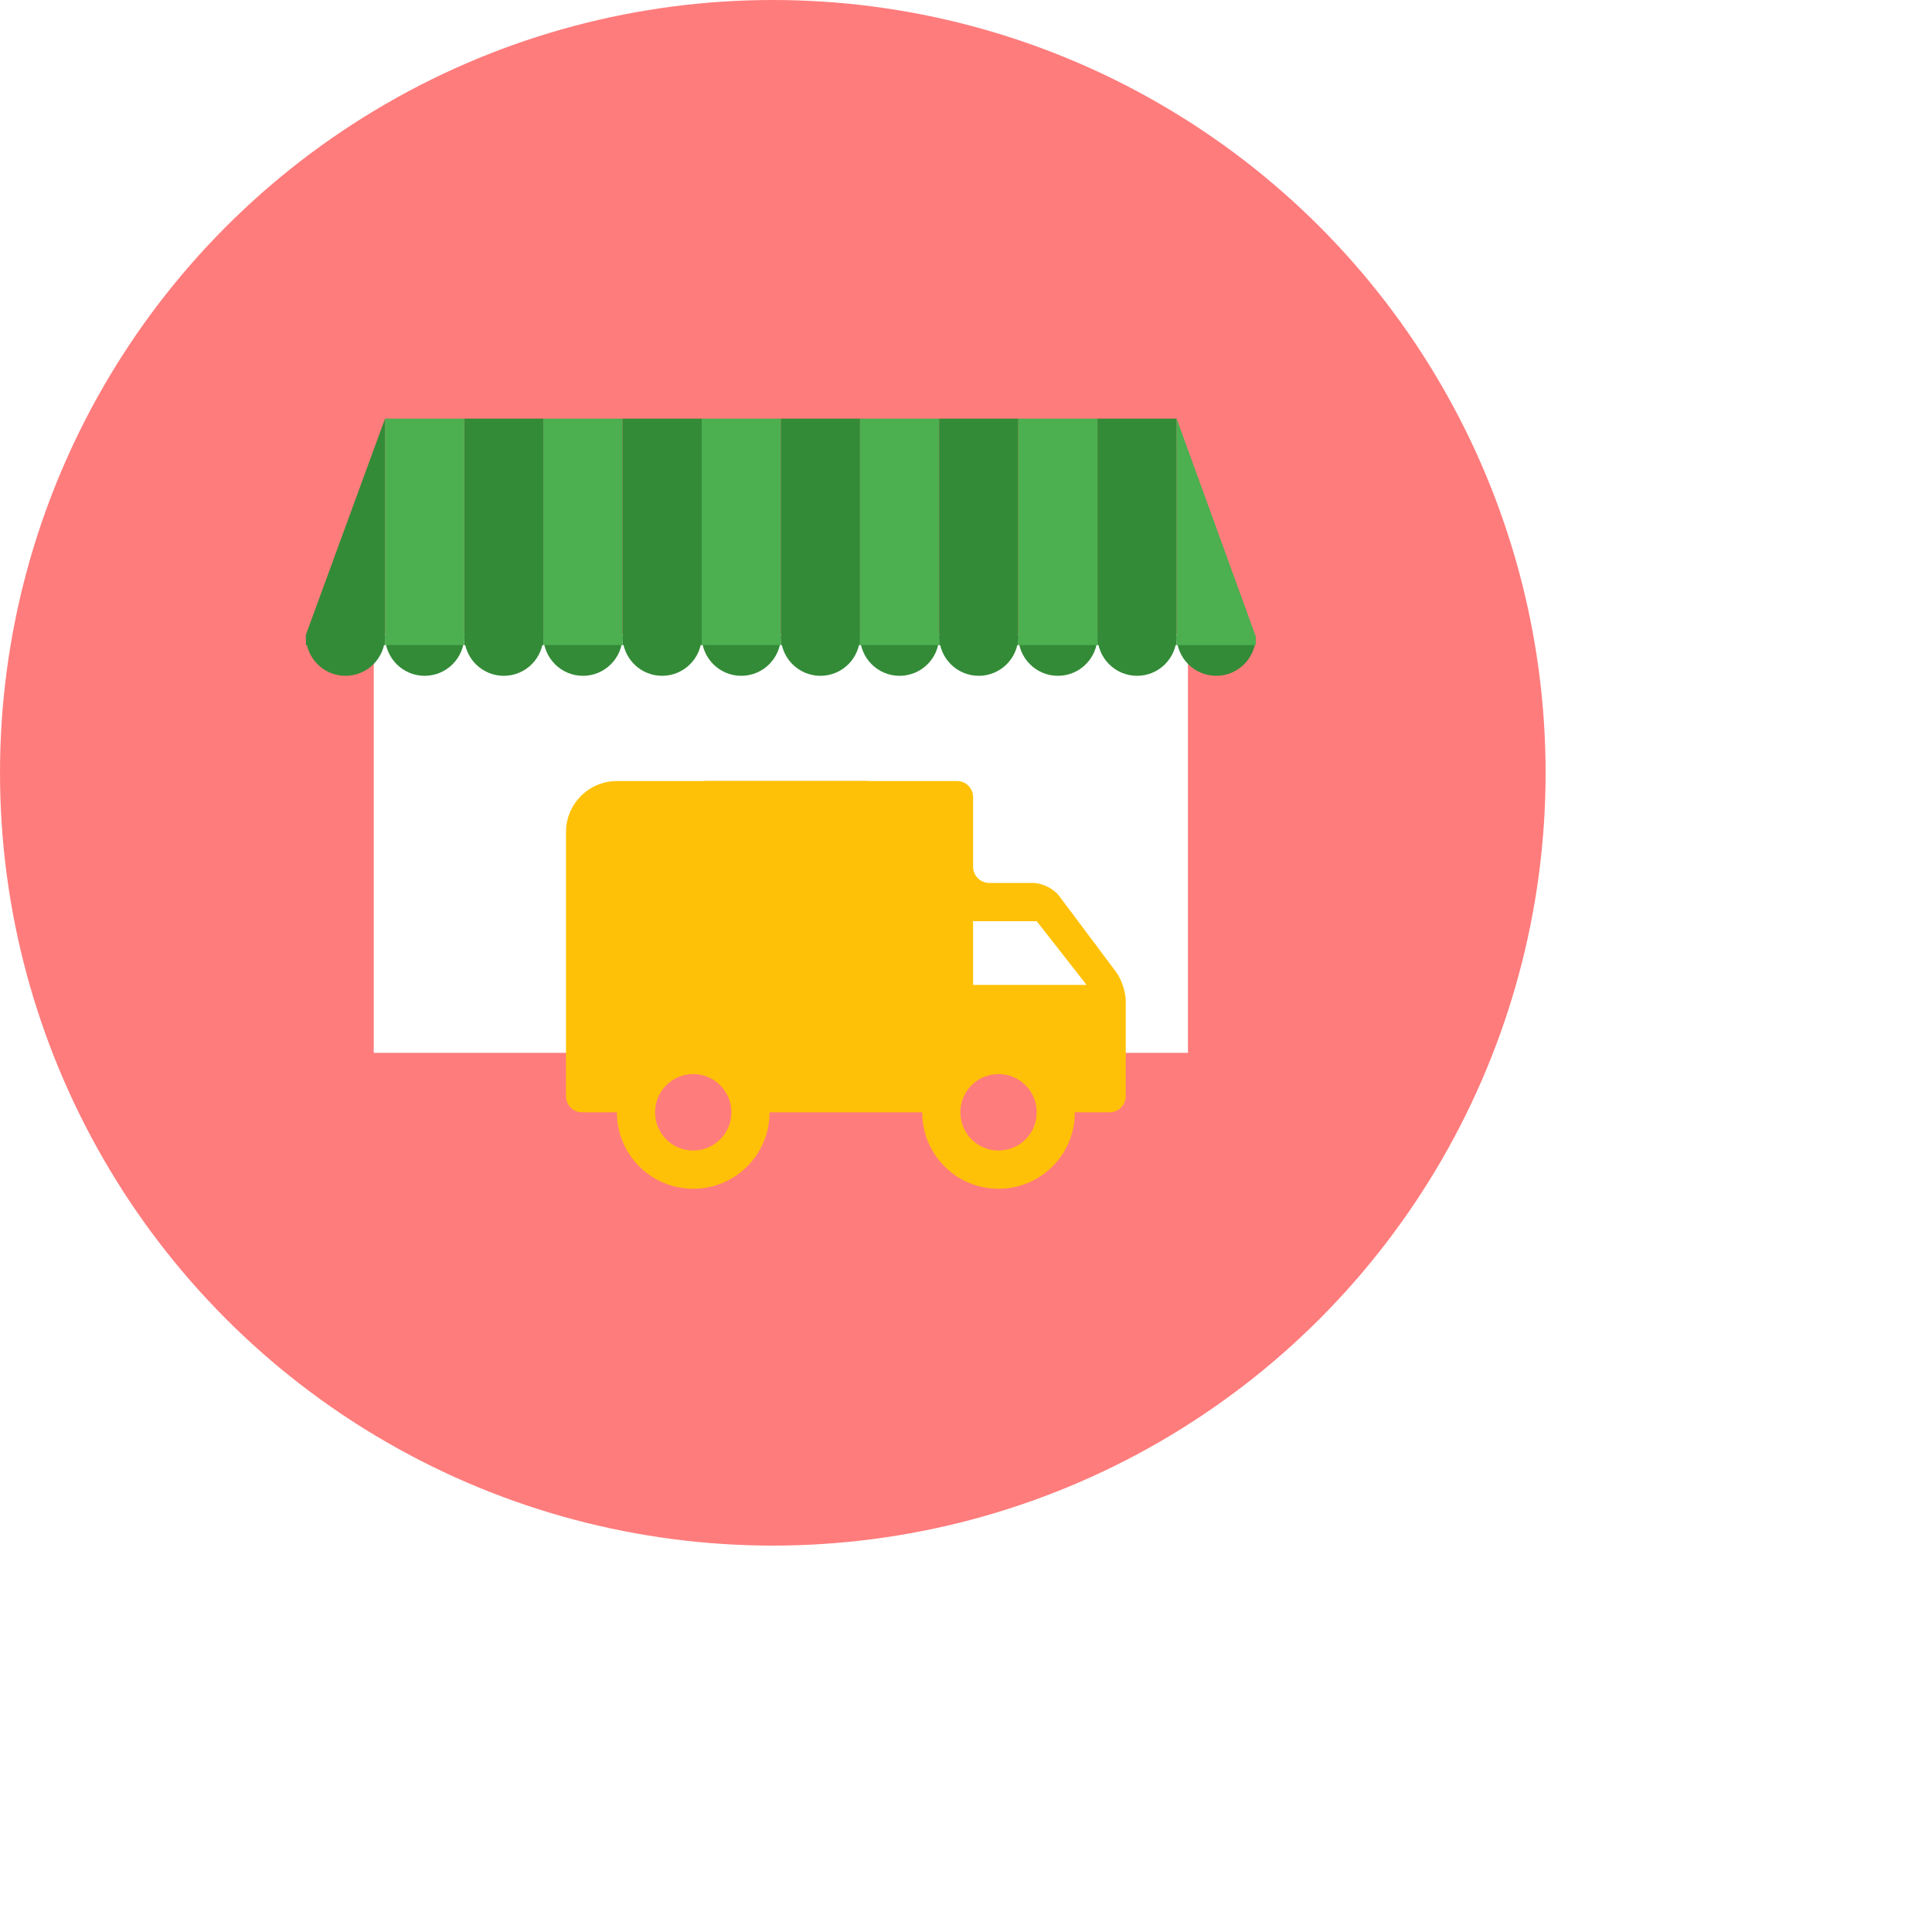 <?xml version="1.0" encoding="UTF-8"?>
<svg width="120px" height="120px" viewBox="0 0 120 120" version="1.1" xmlns="http://www.w3.org/2000/svg" xmlns:xlink="http://www.w3.org/1999/xlink">
    <!-- Generator: sketchtool 41.2 (35397) - http://www.bohemiancoding.com/sketch -->
    <title>F34F9DD4-E48B-4391-99C3-012B96204587</title>
    <desc>Created with sketchtool.</desc>
    <defs>
        <filter x="-50%" y="-50%" width="200%" height="200%" filterUnits="objectBoundingBox" id="filter-1">
            <feOffset dx="0" dy="2" in="SourceAlpha" result="shadowOffsetOuter1"></feOffset>
            <feGaussianBlur stdDeviation="0.25" in="shadowOffsetOuter1" result="shadowBlurOuter1"></feGaussianBlur>
            <feColorMatrix values="0 0 0 0 0   0 0 0 0 0   0 0 0 0 0  0 0 0 0.24 0" type="matrix" in="shadowBlurOuter1" result="shadowMatrixOuter1"></feColorMatrix>
            <feMerge>
                <feMergeNode in="shadowMatrixOuter1"></feMergeNode>
                <feMergeNode in="SourceGraphic"></feMergeNode>
            </feMerge>
        </filter>
    </defs>
    <g id="Page-1" stroke="none" stroke-width="1" fill="none" fill-rule="evenodd">
        <g id="home_updated" transform="translate(-798, -893)">
            <g id="ic_delivery" transform="translate(798, 893)">
                <g id="quality-copy">
                    <circle id="Oval-16-Copy" fill="#FF7C7C" cx="48" cy="48" r="48"></circle>
                    <g id="Group-5" filter="url(#filter-1)" stroke-width="1" transform="translate(19, 24)">
                        <rect id="Rectangle-19" fill="#FFFFFF" x="4.214" y="13.366" width="50.571" height="26.028"></rect>
                        <g id="Group-4">
                            <g id="Group-3" transform="translate(0, 13.366)" fill="#338B37">
                                <path d="M4.917,0.153 C4.914,1.511 3.814,2.61 2.458,2.61 C1.101,2.61 0,1.508 0,0.148 C0,0.098 0.001,0.049 0.004,1.10080001e-12 L0.004,0.153 L4.917,0.153 Z" id="Combined-Shape"></path>
                                <path d="M9.833,0.153 C9.831,1.511 8.731,2.61 7.375,2.61 C6.017,2.61 4.917,1.508 4.917,0.148 C4.917,0.098 4.918,0.049 4.921,1.10080001e-12 L4.921,0.153 L9.833,0.153 Z" id="Combined-Shape-Copy"></path>
                                <path d="M14.75,0.153 C14.747,1.511 13.648,2.61 12.292,2.61 C10.934,2.61 9.833,1.508 9.833,0.148 C9.833,0.098 9.835,0.049 9.838,1.10080001e-12 L9.838,0.153 L14.75,0.153 Z" id="Combined-Shape-Copy-2"></path>
                                <path d="M19.667,0.153 C19.664,1.511 18.564,2.61 17.208,2.61 C15.851,2.61 14.75,1.508 14.75,0.148 C14.75,0.098 14.751,0.049 14.754,1.10080001e-12 L14.754,0.153 L19.667,0.153 Z" id="Combined-Shape-Copy-3"></path>
                                <path d="M24.583,0.153 C24.581,1.511 23.481,2.61 22.125,2.61 C20.767,2.61 19.667,1.508 19.667,0.148 C19.667,0.098 19.668,0.049 19.671,1.10080001e-12 L19.671,0.153 L24.583,0.153 Z" id="Combined-Shape-Copy-4"></path>
                                <path d="M29.5,0.153 C29.497,1.511 28.398,2.61 27.042,2.61 C25.684,2.61 24.583,1.508 24.583,0.148 C24.583,0.098 24.585,0.049 24.588,1.10080001e-12 L24.588,0.153 L29.5,0.153 Z" id="Combined-Shape-Copy-5"></path>
                                <path d="M34.417,0.153 C34.414,1.511 33.314,2.61 31.958,2.61 C30.601,2.61 29.5,1.508 29.5,0.148 C29.5,0.098 29.501,0.049 29.504,1.10080001e-12 L29.504,0.153 L34.417,0.153 Z" id="Combined-Shape-Copy-6"></path>
                                <path d="M39.333,0.153 C39.331,1.511 38.231,2.61 36.875,2.61 C35.517,2.61 34.417,1.508 34.417,0.148 C34.417,0.098 34.418,0.049 34.421,1.10080001e-12 L34.421,0.153 L39.333,0.153 Z" id="Combined-Shape-Copy-7"></path>
                                <path d="M44.25,0.153 C44.247,1.511 43.148,2.61 41.792,2.61 C40.434,2.61 39.333,1.508 39.333,0.148 C39.333,0.098 39.335,0.049 39.338,1.10080001e-12 L39.338,0.153 L44.25,0.153 Z" id="Combined-Shape-Copy-8"></path>
                                <path d="M49.167,0.153 C49.164,1.511 48.064,2.61 46.708,2.61 C45.351,2.61 44.25,1.508 44.25,0.148 C44.25,0.098 44.251,0.049 44.254,1.10080001e-12 L44.254,0.153 L49.167,0.153 Z" id="Combined-Shape-Copy-9"></path>
                                <path d="M54.083,0.153 C54.081,1.511 52.981,2.61 51.625,2.61 C50.267,2.61 49.167,1.508 49.167,0.148 C49.167,0.098 49.168,0.049 49.171,1.10080001e-12 L49.171,0.153 L54.083,0.153 Z" id="Combined-Shape-Copy-10"></path>
                                <path d="M59,0.153 C58.997,1.511 57.898,2.61 56.542,2.61 C55.184,2.61 54.083,1.508 54.083,0.148 C54.083,0.098 54.085,0.049 54.088,1.10080001e-12 L54.088,0.153 L59,0.153 Z" id="Combined-Shape-Copy-11"></path>
                            </g>
                            <g id="Group-2">
                                <polygon id="Rectangle-17" fill="#338B37" points="4.917 0 4.917 14.069 0 14.069 0 13.425"></polygon>
                                <rect id="Rectangle-17-Copy-2" fill="#338B37" x="9.833" y="0" width="4.917" height="14.069"></rect>
                                <rect id="Rectangle-17-Copy" fill="#4CAF50" x="4.917" y="0" width="4.917" height="14.069"></rect>
                                <rect id="Rectangle-17-Copy-3" fill="#4CAF50" x="14.75" y="0" width="4.917" height="14.069"></rect>
                                <rect id="Rectangle-17-Copy-5" fill="#338B37" x="19.667" y="0" width="4.917" height="14.069"></rect>
                                <rect id="Rectangle-17-Copy-4" fill="#4CAF50" x="24.583" y="0" width="4.917" height="14.069"></rect>
                                <rect id="Rectangle-17-Copy-7" fill="#338B37" x="29.5" y="0" width="4.917" height="14.069"></rect>
                                <rect id="Rectangle-17-Copy-6" fill="#4CAF50" x="34.417" y="0" width="4.917" height="14.069"></rect>
                                <rect id="Rectangle-17-Copy-9" fill="#338B37" x="39.333" y="0" width="4.917" height="14.069"></rect>
                                <rect id="Rectangle-17-Copy-8" fill="#4CAF50" x="44.25" y="0" width="4.917" height="14.069"></rect>
                                <rect id="Rectangle-17-Copy-11" fill="#338B37" x="49.167" y="0" width="4.917" height="14.069"></rect>
                                <polygon id="Rectangle-17-Copy-10" fill="#4CAF50" points="54.083 0 59 13.539 59 14.069 54.083 14.069"></polygon>
                            </g>
                        </g>
                        <rect id="Rectangle-20" fill="#F7A404" x="23.881" y="22.511" width="11.94" height="16.18" rx="1"></rect>
                        <g id="ic_local_shipping_black_24px" transform="translate(14.048, 16.18)">
                            <g id="Group">
                                <polygon id="Shape" points="0 0 37.929 0 37.929 37.987 0 37.987"></polygon>
                                <path d="M32.734,13.464 C32.403,13.021 31.679,12.662 31.128,12.662 L28.398,12.662 C27.843,12.662 27.393,12.207 27.393,11.659 L27.393,7.334 C27.393,6.78 26.951,6.331 26.385,6.331 L5.268,6.331 C3.529,6.331 2.107,7.756 2.107,9.497 L2.107,25.909 C2.107,26.46 2.547,26.907 3.107,26.907 L5.268,26.907 C5.268,29.535 7.386,31.656 10.009,31.656 C12.632,31.656 14.75,29.535 14.75,26.907 L24.232,26.907 C24.232,29.535 26.35,31.656 28.973,31.656 C31.597,31.656 33.714,29.535 33.714,26.907 L35.875,26.907 C36.427,26.907 36.875,26.459 36.875,25.905 L36.875,19.996 C36.875,19.442 36.607,18.635 36.275,18.192 L32.734,13.464 Z M10.009,29.282 C8.697,29.282 7.638,28.221 7.638,26.907 C7.638,25.594 8.697,24.533 10.009,24.533 C11.321,24.533 12.379,25.594 12.379,26.907 C12.379,28.221 11.321,29.282 10.009,29.282 Z M31.344,15.037 L34.441,18.994 L27.393,18.994 L27.393,15.037 L31.344,15.037 Z M28.973,29.282 C27.662,29.282 26.603,28.221 26.603,26.907 C26.603,25.594 27.662,24.533 28.973,24.533 C30.285,24.533 31.344,25.594 31.344,26.907 C31.344,28.221 30.285,29.282 28.973,29.282 Z" id="Shape" fill="#FFC107"></path>
                            </g>
                        </g>
                    </g>
                </g>
            </g>
        </g>
    </g>
</svg>